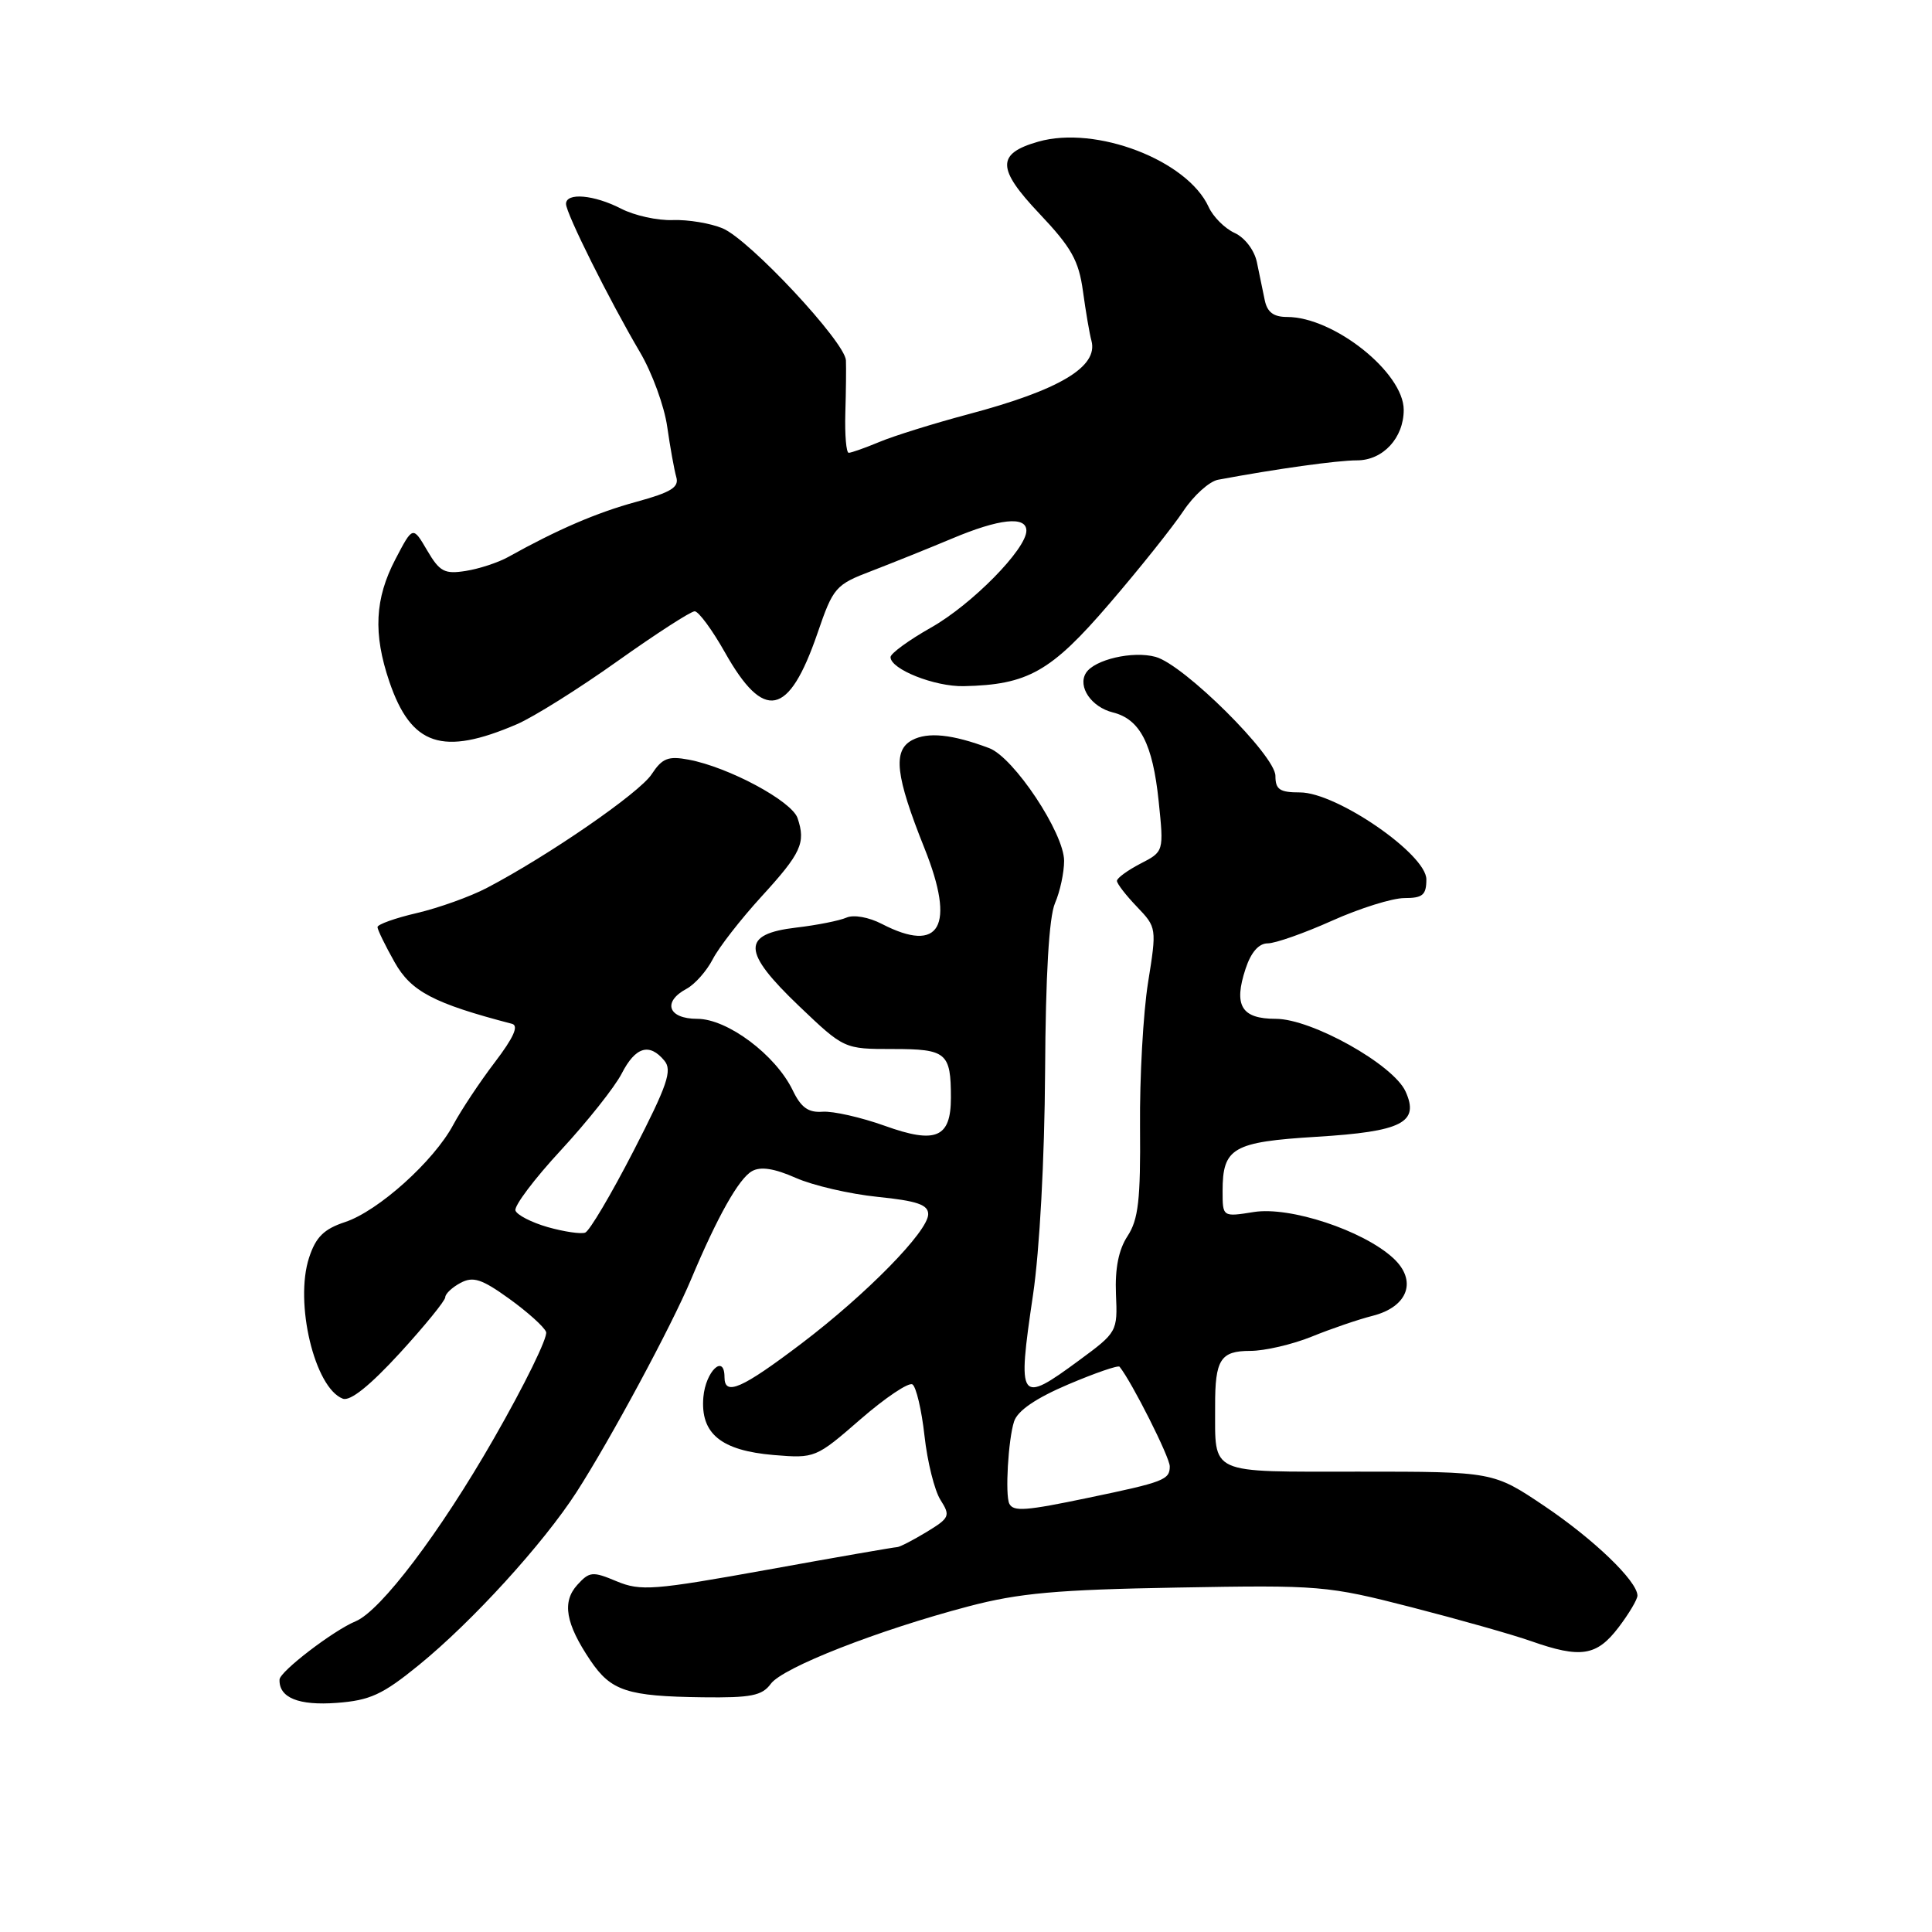 <?xml version="1.0" encoding="UTF-8" standalone="no"?>
<!DOCTYPE svg PUBLIC "-//W3C//DTD SVG 1.1//EN" "http://www.w3.org/Graphics/SVG/1.1/DTD/svg11.dtd" >
<svg xmlns="http://www.w3.org/2000/svg" xmlns:xlink="http://www.w3.org/1999/xlink" version="1.1" viewBox="0 0 256 256">
 <g >
 <path fill="currentColor"
d=" M 55.50 220.63 C 62.60 214.85 71.97 204.56 76.39 197.72 C 80.89 190.73 88.99 175.69 91.58 169.50 C 95.08 161.17 97.90 156.16 99.65 155.18 C 100.78 154.54 102.61 154.82 105.43 156.07 C 107.70 157.08 112.58 158.21 116.28 158.59 C 121.51 159.12 123.00 159.63 122.99 160.89 C 122.99 163.15 114.82 171.48 106.23 178.00 C 98.29 184.02 96.00 185.03 96.00 182.49 C 96.00 179.32 93.50 181.68 93.20 185.13 C 92.79 189.96 95.53 192.21 102.54 192.80 C 107.99 193.25 108.12 193.19 114.02 188.06 C 117.30 185.21 120.40 183.13 120.90 183.44 C 121.39 183.74 122.12 186.81 122.50 190.25 C 122.88 193.69 123.83 197.51 124.62 198.75 C 125.96 200.86 125.84 201.13 122.77 203.00 C 120.97 204.09 119.22 204.99 118.89 205.00 C 118.55 205.00 110.83 206.34 101.73 207.99 C 86.59 210.72 84.89 210.85 81.71 209.53 C 78.52 208.19 78.11 208.23 76.50 210.00 C 74.44 212.27 74.94 215.13 78.23 220.02 C 80.97 224.07 83.09 224.77 93.13 224.90 C 99.51 224.98 100.98 224.69 102.13 223.12 C 103.70 220.96 116.37 216.00 128.34 212.85 C 135.02 211.09 140.04 210.64 156.00 210.36 C 174.90 210.02 175.86 210.10 187.00 212.96 C 193.33 214.59 200.48 216.61 202.88 217.46 C 209.45 219.77 211.56 219.44 214.45 215.66 C 215.85 213.82 216.99 211.90 216.97 211.41 C 216.92 209.48 211.20 203.98 204.69 199.59 C 197.87 195.00 197.87 195.00 180.05 195.00 C 159.89 195.00 161.04 195.52 161.01 186.33 C 160.99 180.14 161.72 179.00 165.67 179.00 C 167.57 179.00 171.24 178.15 173.81 177.11 C 176.39 176.06 180.02 174.82 181.89 174.35 C 186.60 173.15 187.83 169.66 184.59 166.69 C 180.60 163.03 170.91 159.83 166.13 160.60 C 162.00 161.26 162.00 161.26 162.00 157.82 C 162.00 152.09 163.35 151.31 174.45 150.63 C 185.77 149.94 188.12 148.75 186.24 144.62 C 184.61 141.05 173.80 135.00 169.05 135.00 C 164.49 135.00 163.43 133.25 165.05 128.35 C 165.77 126.17 166.80 125.00 167.98 125.00 C 168.99 125.00 172.82 123.65 176.50 122.00 C 180.18 120.35 184.49 119.00 186.09 119.00 C 188.52 119.00 189.00 118.59 189.00 116.52 C 189.00 113.19 177.10 105.00 172.26 105.00 C 169.57 105.00 169.00 104.62 169.00 102.81 C 169.00 100.11 156.88 88.07 153.12 87.04 C 150.10 86.21 144.99 87.40 143.89 89.18 C 142.77 90.99 144.61 93.69 147.46 94.40 C 151.06 95.30 152.74 98.55 153.53 106.17 C 154.22 112.84 154.22 112.84 151.11 114.44 C 149.40 115.33 148.00 116.35 148.00 116.72 C 148.00 117.09 149.19 118.63 150.65 120.15 C 153.27 122.89 153.28 122.97 152.12 130.21 C 151.48 134.22 151.00 142.81 151.06 149.30 C 151.14 158.99 150.84 161.59 149.41 163.78 C 148.22 165.59 147.73 168.08 147.87 171.48 C 148.09 176.44 148.03 176.54 142.99 180.25 C 135.03 186.11 134.78 185.76 136.88 171.58 C 137.76 165.62 138.41 153.53 138.48 142.00 C 138.55 129.20 139.00 121.53 139.79 119.68 C 140.46 118.14 141.00 115.61 141.00 114.07 C 141.00 110.39 134.33 100.35 131.07 99.13 C 126.18 97.29 122.95 96.96 120.86 98.07 C 118.27 99.46 118.65 102.78 122.51 112.43 C 126.64 122.75 124.57 126.41 116.86 122.43 C 115.13 121.53 113.11 121.17 112.16 121.59 C 111.25 121.99 108.25 122.59 105.50 122.91 C 98.22 123.77 98.31 126.08 105.88 133.31 C 111.85 139.00 111.85 139.00 118.32 139.00 C 125.42 139.00 126.00 139.49 126.00 145.46 C 126.00 150.76 124.01 151.61 117.25 149.18 C 114.09 148.05 110.38 147.21 109.00 147.31 C 107.11 147.45 106.14 146.76 105.04 144.47 C 102.77 139.78 96.39 135.00 92.39 135.00 C 88.52 135.00 87.73 132.75 90.99 131.01 C 92.08 130.42 93.64 128.66 94.45 127.09 C 95.26 125.52 98.15 121.81 100.87 118.83 C 106.17 113.04 106.79 111.68 105.68 108.40 C 104.90 106.14 96.57 101.66 91.26 100.66 C 88.53 100.15 87.75 100.46 86.34 102.60 C 84.73 105.06 72.66 113.39 64.50 117.66 C 62.30 118.81 58.14 120.30 55.25 120.98 C 52.36 121.65 50.01 122.49 50.02 122.85 C 50.03 123.21 51.05 125.30 52.29 127.50 C 54.47 131.38 57.48 132.96 67.84 135.66 C 68.77 135.90 68.06 137.48 65.57 140.75 C 63.58 143.36 61.10 147.10 60.06 149.04 C 57.49 153.85 50.13 160.47 45.72 161.93 C 42.93 162.85 41.85 163.91 40.96 166.63 C 38.99 172.60 41.69 183.90 45.42 185.33 C 46.40 185.71 49.00 183.62 52.96 179.31 C 56.28 175.68 59.00 172.34 59.00 171.89 C 59.00 171.44 59.91 170.58 61.02 169.99 C 62.69 169.10 63.82 169.46 67.46 172.08 C 69.89 173.83 72.10 175.81 72.36 176.49 C 72.62 177.17 69.51 183.52 65.44 190.61 C 58.30 203.08 50.45 213.45 47.12 214.83 C 44.17 216.05 37.08 221.48 37.04 222.55 C 36.95 224.96 39.57 226.02 44.63 225.64 C 49.03 225.31 50.69 224.55 55.50 220.63 Z  M 68.50 95.96 C 70.70 95.01 76.69 91.26 81.80 87.62 C 86.92 83.98 91.53 81.00 92.05 81.00 C 92.56 81.00 94.37 83.45 96.06 86.45 C 101.24 95.64 104.51 94.97 108.31 83.94 C 110.41 77.81 110.70 77.48 115.50 75.65 C 118.25 74.59 123.03 72.67 126.13 71.37 C 132.41 68.72 136.00 68.34 136.00 70.32 C 136.00 72.76 128.77 80.11 123.36 83.16 C 120.41 84.83 118.00 86.59 118.00 87.07 C 118.00 88.68 123.85 91.00 127.70 90.92 C 136.20 90.74 139.26 89.01 146.99 80.00 C 151.01 75.33 155.41 69.80 156.79 67.73 C 158.16 65.66 160.24 63.79 161.39 63.57 C 169.09 62.13 177.18 61.00 179.81 61.00 C 183.25 61.00 186.00 58.03 186.00 54.31 C 186.00 49.38 176.74 42.00 170.55 42.00 C 168.75 42.00 167.91 41.37 167.58 39.75 C 167.33 38.51 166.86 36.25 166.54 34.72 C 166.20 33.13 164.93 31.47 163.58 30.86 C 162.28 30.26 160.74 28.72 160.15 27.42 C 157.32 21.23 145.22 16.59 137.58 18.77 C 132.04 20.35 132.06 22.32 137.71 28.29 C 141.98 32.80 142.94 34.52 143.50 38.60 C 143.87 41.30 144.37 44.24 144.62 45.14 C 145.56 48.60 140.40 51.68 128.26 54.90 C 123.73 56.11 118.46 57.75 116.55 58.55 C 114.63 59.35 112.79 60.00 112.46 60.00 C 112.13 60.00 111.93 57.64 112.01 54.75 C 112.10 51.86 112.13 48.71 112.09 47.75 C 111.97 45.31 99.32 31.76 95.76 30.26 C 94.14 29.58 91.17 29.09 89.16 29.16 C 87.14 29.24 84.06 28.56 82.30 27.65 C 78.70 25.80 75.00 25.48 75.00 27.02 C 75.00 28.27 80.76 39.81 84.79 46.65 C 86.40 49.37 88.03 53.83 88.41 56.55 C 88.80 59.27 89.34 62.27 89.61 63.21 C 90.01 64.57 88.93 65.23 84.30 66.50 C 79.05 67.93 73.86 70.17 67.31 73.82 C 66.01 74.54 63.50 75.37 61.72 75.65 C 58.90 76.10 58.26 75.76 56.60 72.93 C 54.70 69.69 54.70 69.69 52.40 74.09 C 49.66 79.33 49.43 83.96 51.59 90.32 C 54.49 98.83 58.63 100.21 68.50 95.96 Z  M 133.74 199.25 C 133.17 198.09 133.59 190.76 134.37 188.35 C 134.84 186.92 137.25 185.27 141.55 183.44 C 145.11 181.93 148.17 180.87 148.35 181.10 C 149.99 183.14 155.00 193.09 155.00 194.30 C 155.00 196.08 154.24 196.38 144.18 198.47 C 135.92 200.20 134.28 200.32 133.74 199.25 Z  M 72.58 162.60 C 70.42 161.98 68.50 160.99 68.30 160.40 C 68.10 159.80 70.81 156.20 74.32 152.41 C 77.83 148.61 81.46 144.04 82.38 142.25 C 84.20 138.70 86.05 138.15 88.03 140.54 C 89.11 141.83 88.44 143.77 83.94 152.52 C 80.99 158.25 78.11 163.12 77.54 163.33 C 76.97 163.54 74.74 163.21 72.58 162.60 Z "/>
</g>
</svg>